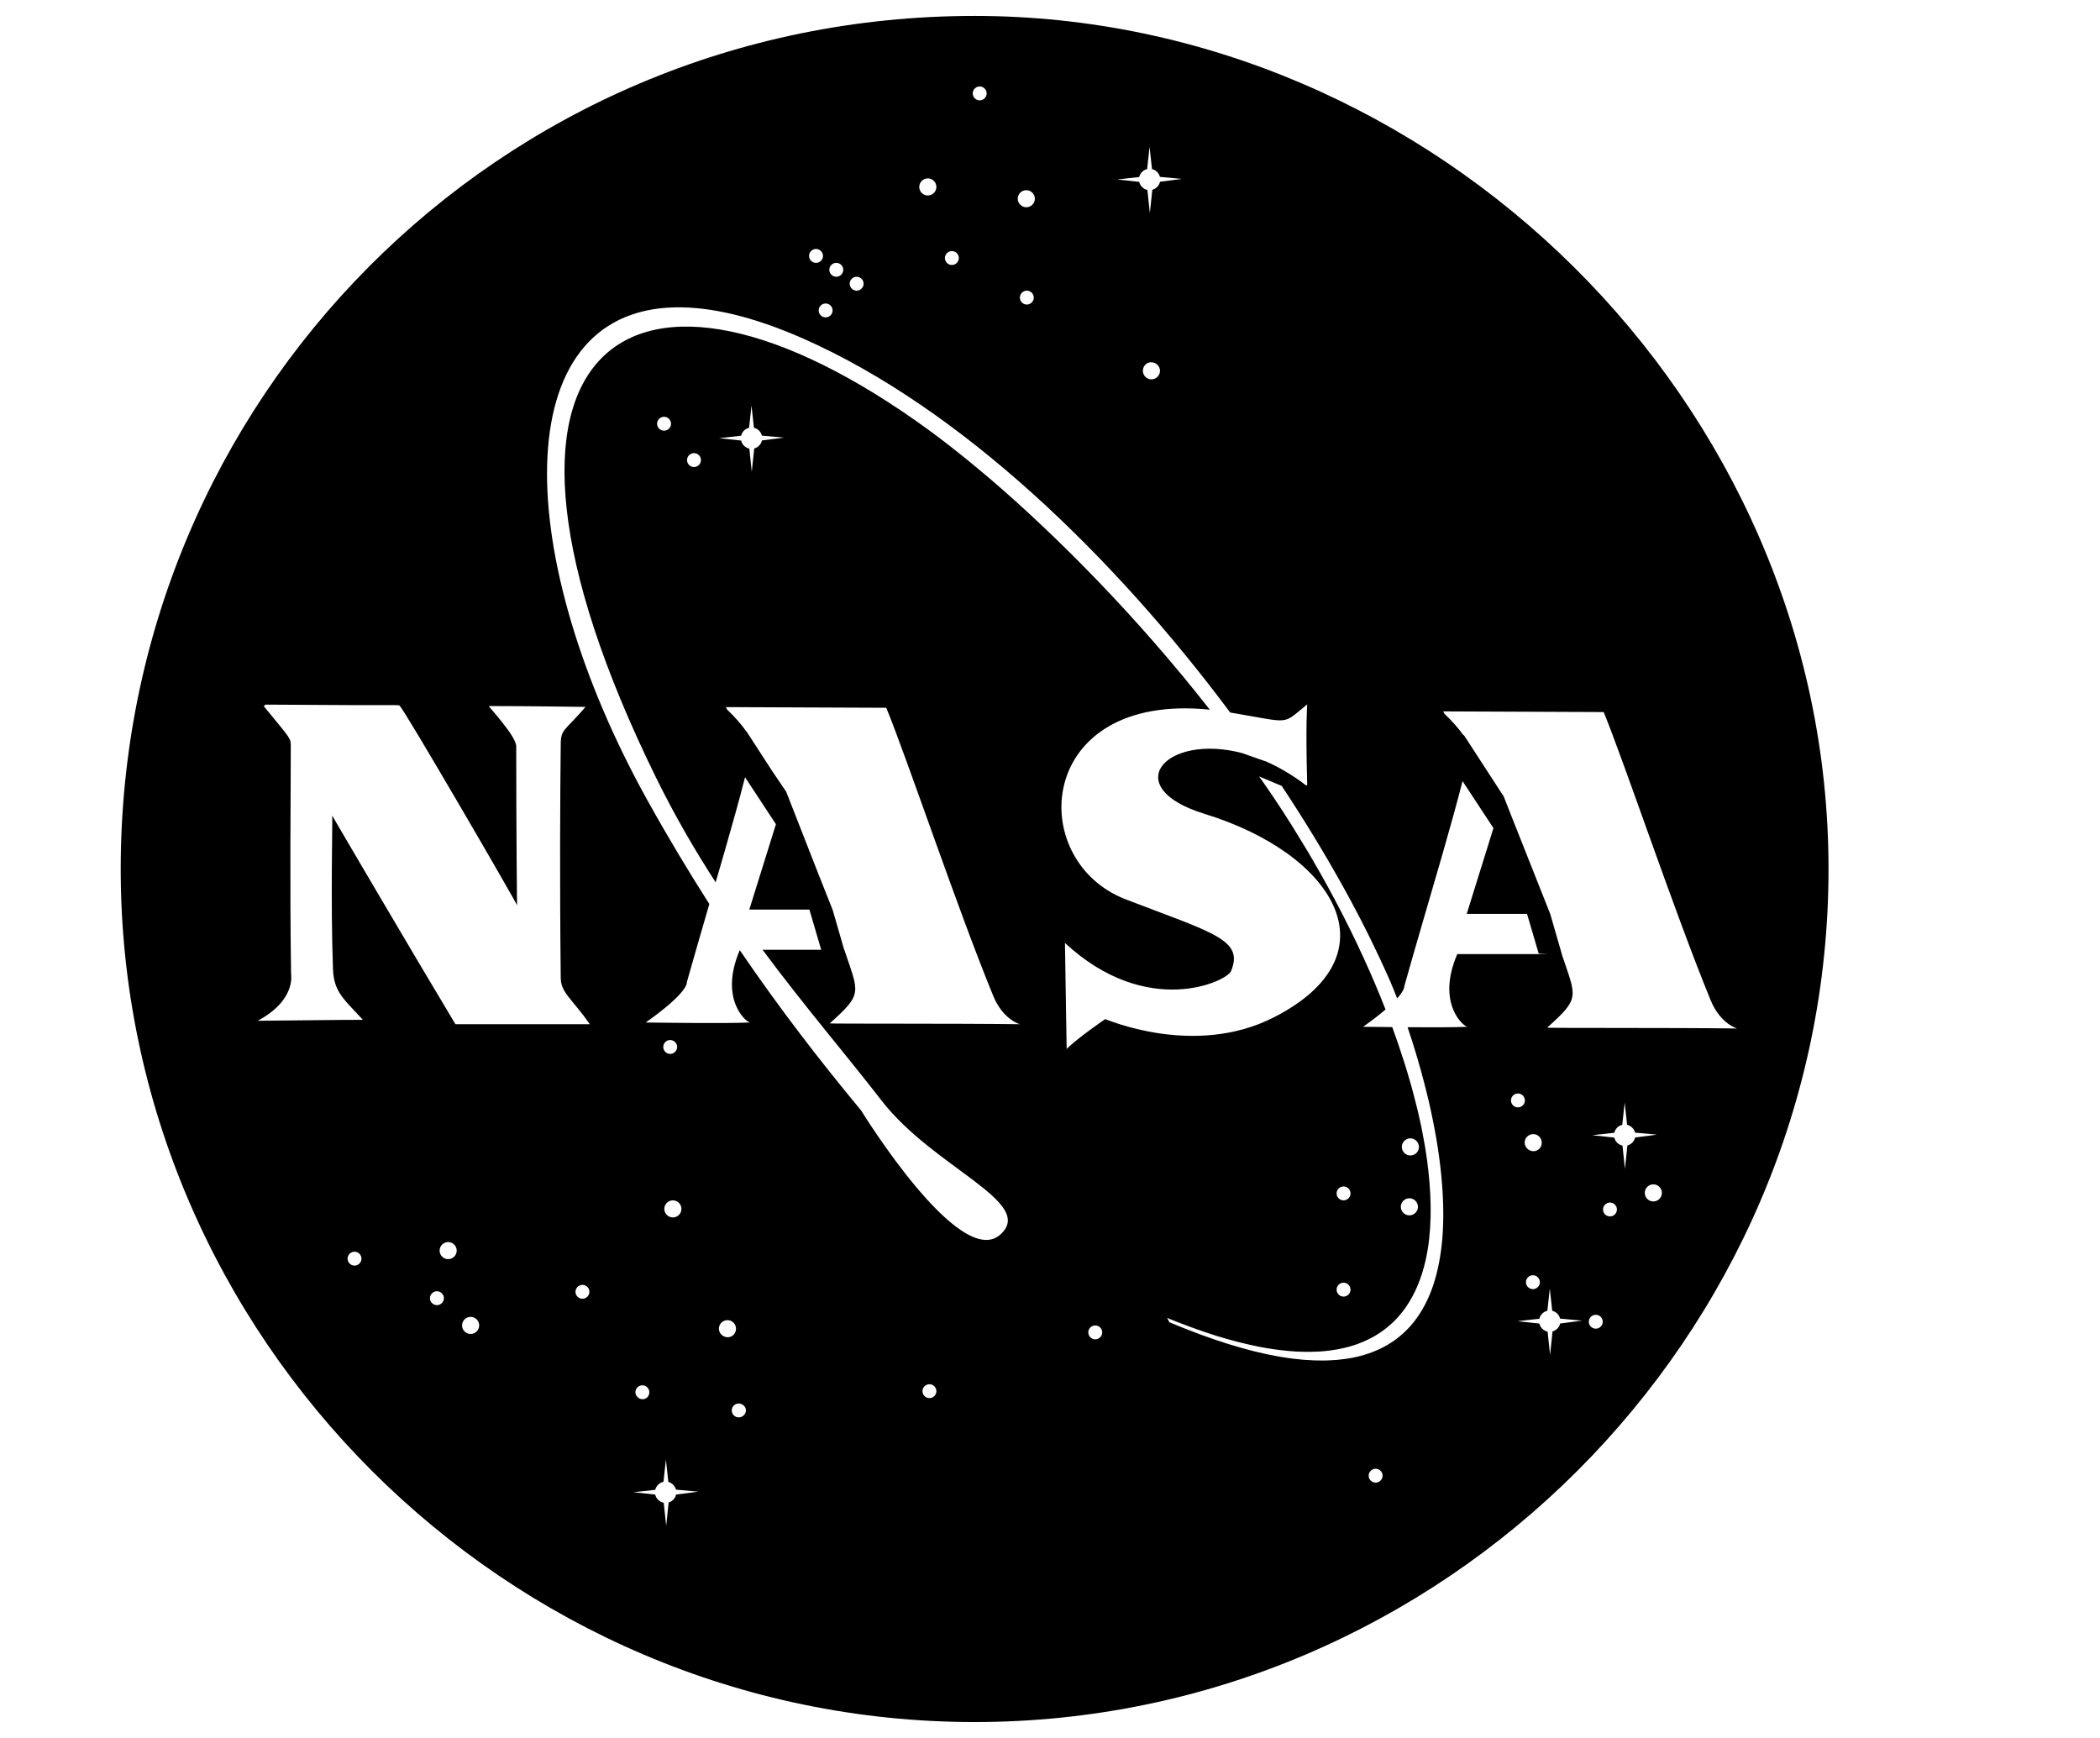 <?xml version="1.0" encoding="UTF-8" standalone="no"?>
<svg
   xmlns:dc="http://purl.org/dc/elements/1.1/"
   xmlns:cc="http://creativecommons.org/ns#"
   xmlns:rdf="http://www.w3.org/1999/02/22-rdf-syntax-ns#"
   xmlns:svg="http://www.w3.org/2000/svg"
   xmlns="http://www.w3.org/2000/svg"
   xmlns:sodipodi="http://sodipodi.sourceforge.net/DTD/sodipodi-0.dtd"
   xmlns:inkscape="http://www.inkscape.org/namespaces/inkscape"
   height="240"
   width="290"
   id="svg3494"
   version="1.1"
   inkscape:version="0.91 r13725"
   sodipodi:docname="NASA_logo4lunchbox4A.svg">
  <defs
     id="defs3610" />
  <sodipodi:namedview
     pagecolor="#ffffff"
     bordercolor="#666666"
     borderopacity="1"
     objecttolerance="10"
     gridtolerance="10"
     guidetolerance="10"
     inkscape:pageopacity="0"
     inkscape:pageshadow="2"
     inkscape:window-width="1680"
     inkscape:window-height="980"
     id="namedview3608"
     showgrid="false"
     inkscape:zoom="63.999999"
     inkscape:cx="172.03956"
     inkscape:cy="131.00393"
     inkscape:window-x="0"
     inkscape:window-y="1"
     inkscape:window-maximized="1"
     inkscape:current-layer="svg3494" />
  <path
     d="M 134.59 2.199 C 68.66 2.199 16.67 55.378 16.67 120 C 16.67 184.615 69.905 237.801 134.59 237.801 C 199.276 237.801 252.51 184.618 252.51 120 C 252.51 55.381 198.027 2.199 134.59 2.199 z M 135.289 11.939 C 135.817 11.939 136.25 12.375 136.25 12.898 C 136.25 13.427 135.817 13.859 135.289 13.859 C 134.764 13.859 134.33 13.427 134.33 12.898 C 134.33 12.375 134.764 11.939 135.289 11.939 z M 158.75 20.277 L 159.084 23.348 C 159.621 23.474 160.047 23.894 160.182 24.428 L 163.221 24.707 L 160.193 25.1 C 160.073 25.636 159.657 26.063 159.129 26.205 L 158.787 29.432 L 158.451 26.229 C 157.891 26.111 157.448 25.669 157.318 25.113 L 154.281 24.781 L 157.32 24.447 C 157.448 23.905 157.874 23.476 158.416 23.348 L 158.75 20.277 z M 128.127 24.633 C 128.775 24.633 129.311 25.167 129.311 25.814 C 129.311 26.463 128.775 26.996 128.127 26.996 C 127.479 26.996 126.945 26.463 126.945 25.814 C 126.945 25.167 127.479 24.633 128.127 24.633 z M 141.729 26.262 C 142.373 26.262 142.91 26.793 142.91 27.439 C 142.91 28.087 142.373 28.621 141.729 28.621 C 141.079 28.621 140.545 28.087 140.545 27.439 C 140.545 26.793 141.079 26.262 141.729 26.262 z M 112.688 34.377 C 113.216 34.377 113.65 34.812 113.65 35.338 C 113.65 35.865 113.216 36.299 112.688 36.299 C 112.161 36.299 111.729 35.865 111.729 35.338 C 111.729 34.812 112.161 34.377 112.688 34.377 z M 131.449 34.672 C 131.978 34.672 132.41 35.107 132.41 35.633 C 132.41 36.16 131.978 36.592 131.449 36.592 C 130.922 36.592 130.488 36.16 130.488 35.633 C 130.488 35.107 130.922 34.672 131.449 34.672 z M 115.488 36.297 C 116.017 36.297 116.449 36.731 116.449 37.256 C 116.449 37.785 116.017 38.217 115.488 38.217 C 114.961 38.217 114.527 37.785 114.527 37.256 C 114.527 36.731 114.961 36.297 115.488 36.297 z M 118.299 38.219 C 118.826 38.219 119.26 38.652 119.26 39.176 C 119.26 39.704 118.826 40.137 118.299 40.137 C 117.772 40.137 117.338 39.704 117.338 39.176 C 117.338 38.652 117.772 38.219 118.299 38.219 z M 141.801 40.137 C 142.326 40.137 142.76 40.57 142.76 41.096 C 142.76 41.62 142.326 42.055 141.801 42.055 C 141.274 42.055 140.84 41.62 140.84 41.096 C 140.84 40.57 141.274 40.137 141.801 40.137 z M 114.018 41.908 C 114.543 41.908 114.98 42.342 114.98 42.867 C 114.98 43.394 114.543 43.828 114.018 43.828 C 113.489 43.828 113.057 43.394 113.057 42.867 C 113.057 42.342 113.489 41.908 114.018 41.908 z M 93.193 42.443 C 98.046 42.338 103.946 43.679 110.957 46.773 C 132.724 56.387 153.873 76.91 169.883 98.393 C 178.524 99.84 176.917 100.17 180.52 97.268 C 180.52 97.268 180.283 99.982 180.52 108.369 L 180.4 108.486 C 178.461 106.995 176.536 105.887 174.684 105.086 C 174.69 105.095 174.695 105.104 174.701 105.113 L 171.596 104.018 C 171.594 104.015 171.592 104.012 171.59 104.01 C 160.926 101.185 154.394 108.722 166.334 112.385 C 184.377 117.919 192.816 131.871 175.908 140.49 C 164.922 146.096 152.74 140.729 152.623 140.729 C 152.623 140.729 148.717 143.4 147.299 144.861 L 147.066 130.217 C 158.413 140.728 169.405 135.531 169.996 134.111 C 171.818 129.753 167.537 128.843 155.457 124.193 C 141.525 118.832 142.972 95.526 167.07 98.002 C 156.981 85.123 145.995 74.072 136.834 66.215 C 136.496 65.925 136.17 65.658 135.838 65.377 C 135.121 64.776 134.406 64.173 133.707 63.605 C 131.863 62.107 130.083 60.728 128.383 59.473 C 86.87 29.175 61.243 47.551 90.557 107.303 C 93.148 112.584 95.944 117.384 98.828 121.84 C 99.254 120.375 99.694 118.871 100.1 117.461 C 101.181 113.706 102.146 110.247 102.887 107.33 L 107.127 113.781 L 107.148 113.834 C 106.806 114.931 106.583 115.646 106.018 117.457 C 104.746 121.534 103.475 125.607 103.475 125.607 L 111.775 125.607 L 113.402 131.15 L 113.582 131.16 L 105.309 131.16 C 110.995 138.828 116.722 145.498 121.715 151.951 C 128.976 161.334 143.119 166.031 138.137 170.484 C 132.522 175.505 118.928 153.361 118.928 153.361 C 113.233 146.493 107.69 139.327 102.158 131.207 C 99.242 138.022 103.099 141.222 103.594 141.197 C 100.311 141.367 89.172 141.197 89.172 141.197 C 95.201 136.944 94.846 135.646 94.846 135.646 C 95.829 132.15 96.894 128.485 97.957 124.838 C 95.135 120.418 92.308 115.73 89.455 110.602 C 70.793 77.063 69.814 42.953 93.193 42.443 z M 158.973 50.023 C 159.622 50.023 160.189 50.557 160.189 51.205 C 160.189 51.852 159.657 52.387 159.008 52.387 C 158.361 52.387 157.826 51.852 157.826 51.205 C 157.826 50.557 158.323 50.023 158.973 50.023 z M 103.779 56.004 L 104.113 59.07 C 104.653 59.195 105.079 59.618 105.213 60.154 L 108.248 60.434 L 105.223 60.822 C 105.102 61.36 104.685 61.788 104.154 61.928 L 103.816 65.156 L 103.479 61.949 C 102.918 61.831 102.475 61.39 102.346 60.836 L 99.309 60.506 L 102.346 60.172 C 102.473 59.63 102.901 59.204 103.443 59.074 L 103.779 56.004 z M 91.703 57.553 C 92.23 57.553 92.664 57.987 92.664 58.514 C 92.664 59.04 92.23 59.473 91.703 59.473 C 91.176 59.473 90.74 59.04 90.74 58.514 C 90.74 57.987 91.176 57.553 91.703 57.553 z M 95.838 62.574 C 96.365 62.574 96.801 63.007 96.801 63.535 C 96.801 64.061 96.365 64.494 95.838 64.494 C 95.311 64.494 94.877 64.061 94.877 63.535 C 94.877 63.007 95.311 62.574 95.838 62.574 z M 36.678 97.303 C 56.962 97.462 54.972 97.262 55.209 97.5 C 55.564 97.5 71.404 124.783 71.404 125.018 C 71.404 125.134 71.287 115.322 71.287 103.051 C 71.287 101.634 67.387 97.5 67.504 97.5 C 73.294 97.5 80.861 97.619 80.861 97.619 C 78.026 100.926 77.459 100.654 77.436 102.697 C 77.356 109.269 77.281 121.415 77.436 135.057 C 77.458 137.101 78.973 137.89 81.455 141.434 L 62.893 141.434 C 56.863 131.396 45.816 112.564 45.871 112.617 C 45.956 112.703 45.633 124.43 45.986 133.875 C 46.106 136.992 47.522 138.006 50.117 140.832 C 50.234 140.837 50.127 140.844 50.127 140.844 C 50.123 140.839 50.121 140.836 50.117 140.832 C 49.854 140.821 47.733 140.824 35.584 140.961 C 40.904 138.127 40.198 134.583 40.195 134.465 C 40.004 121.413 40.156 110.255 40.156 103.051 C 40.156 101.87 40.075 101.986 36.412 97.5 L 36.678 97.303 z M 100.242 97.646 C 111.073 97.682 122.389 97.738 122.389 97.738 C 125.344 104.942 132.083 125.136 137.166 137.537 C 138.51 140.815 140.83 141.434 140.83 141.434 C 131.609 141.317 114.499 141.395 114.59 141.316 C 119.199 137.18 118.607 137.181 116.598 131.16 L 116.58 131.16 L 114.994 125.67 L 113.08 120.848 L 108.578 109.354 L 108.582 109.35 L 108.568 109.33 L 108.561 109.309 L 108.559 109.314 L 106.713 106.592 L 103.463 101.584 C 103.461 101.582 103.458 101.579 103.457 101.576 L 103.061 100.965 L 103.045 100.984 C 102.428 100.109 101.545 99.057 100.402 97.975 L 100.242 97.646 z M 199.309 98.236 C 210.143 98.271 221.461 98.33 221.461 98.33 C 224.412 105.534 231.152 125.729 236.234 138.129 C 237.577 141.408 239.896 142.025 239.896 142.025 C 230.68 141.906 213.568 141.988 213.656 141.906 C 218.238 137.802 217.681 137.763 215.703 131.857 L 215.711 131.857 L 214.076 126.199 L 208.672 112.576 L 207.625 109.904 L 207.617 109.926 L 202.145 101.496 L 202.109 101.541 C 201.489 100.674 200.583 99.62 199.469 98.564 L 199.309 98.236 z M 173.881 107.217 L 176.998 108.527 C 180.078 113.175 182.892 117.793 185.387 122.287 C 185.685 122.824 185.986 123.361 186.275 123.895 C 186.586 124.467 186.884 125.034 187.184 125.602 C 187.464 126.133 187.743 126.664 188.014 127.191 C 188.353 127.851 188.684 128.506 189.008 129.158 C 189.194 129.534 189.373 129.906 189.555 130.279 C 189.911 131.012 190.264 131.742 190.6 132.463 C 190.606 132.477 190.614 132.492 190.621 132.506 C 190.676 132.623 190.725 132.738 190.779 132.855 C 191.172 133.705 191.567 134.557 191.93 135.389 C 192.238 136.095 192.588 136.974 192.939 137.875 C 193.993 136.696 193.912 136.24 193.912 136.24 C 195.569 130.347 197.489 123.894 199.17 118.051 C 200.257 114.272 201.218 110.814 201.969 107.863 L 206.211 114.312 L 206.232 114.369 C 205.776 115.834 205.661 116.21 205.086 118.051 C 203.812 122.127 202.547 126.201 202.547 126.201 L 210.877 126.201 L 212.486 131.68 L 213.797 131.752 L 201.244 131.752 C 198.288 138.601 202.162 141.814 202.658 141.791 C 201.047 141.873 197.538 141.873 194.385 141.854 C 194.406 141.915 194.426 141.987 194.447 142.049 C 194.813 143.133 195.176 144.271 195.537 145.471 C 195.592 145.651 195.645 145.829 195.699 146.012 C 196.059 147.23 196.409 148.489 196.742 149.791 C 196.867 150.277 196.988 150.767 197.107 151.262 C 197.167 151.509 197.229 151.751 197.287 152 C 197.674 153.664 198.024 155.368 198.322 157.09 C 198.323 157.093 198.324 157.096 198.324 157.1 C 198.327 157.116 198.329 157.134 198.332 157.15 C 198.478 157.997 198.609 158.847 198.727 159.697 C 198.738 159.779 198.747 159.861 198.758 159.943 C 198.863 160.726 198.954 161.507 199.031 162.287 C 199.044 162.418 199.054 162.547 199.066 162.678 C 199.135 163.41 199.19 164.138 199.23 164.863 C 199.238 165.006 199.245 165.147 199.252 165.289 C 199.287 166.025 199.306 166.755 199.309 167.479 C 199.309 167.592 199.311 167.705 199.311 167.818 C 199.308 168.62 199.285 169.411 199.238 170.191 C 199.237 170.207 199.237 170.223 199.236 170.238 C 199.236 170.243 199.235 170.249 199.234 170.254 C 199.164 171.393 199.041 172.503 198.865 173.58 C 198.825 173.825 198.782 174.067 198.736 174.309 C 198.647 174.781 198.544 175.245 198.432 175.701 C 198.369 175.954 198.304 176.206 198.234 176.453 C 198.156 176.73 198.078 177.006 197.99 177.275 C 197.984 177.293 197.977 177.31 197.971 177.328 C 197.844 177.716 197.706 178.095 197.559 178.467 C 196.352 181.516 194.456 184.034 191.643 185.693 C 190.373 186.442 188.922 187.019 187.262 187.391 C 186.862 187.48 186.449 187.558 186.025 187.623 C 185.974 187.631 185.921 187.637 185.869 187.645 C 185.504 187.698 185.129 187.742 184.746 187.777 C 184.645 187.787 184.542 187.795 184.439 187.803 C 184.098 187.83 183.749 187.849 183.393 187.861 C 183.252 187.866 183.111 187.87 182.969 187.873 C 182.648 187.879 182.319 187.875 181.986 187.869 C 181.816 187.866 181.648 187.866 181.475 187.859 C 181.149 187.847 180.815 187.826 180.479 187.803 C 180.29 187.79 180.106 187.782 179.914 187.766 C 179.562 187.735 179.198 187.691 178.834 187.648 C 178.651 187.627 178.473 187.612 178.287 187.588 C 178.282 187.587 178.278 187.587 178.273 187.586 C 177.747 187.516 177.207 187.434 176.656 187.338 C 176.412 187.296 176.157 187.241 175.908 187.193 C 175.585 187.132 175.265 187.072 174.934 187.002 C 174.578 186.926 174.211 186.84 173.846 186.754 C 173.618 186.7 173.393 186.649 173.162 186.592 C 172.764 186.493 172.357 186.383 171.947 186.271 C 171.732 186.213 171.516 186.156 171.297 186.094 C 170.859 185.97 170.415 185.837 169.965 185.699 C 169.767 185.639 169.567 185.577 169.367 185.514 C 168.9 185.366 168.428 185.213 167.947 185.051 C 167.744 184.982 167.536 184.909 167.33 184.838 C 166.852 184.672 166.372 184.505 165.881 184.324 C 165.684 184.252 165.482 184.172 165.283 184.098 C 164.055 183.637 162.798 183.145 161.486 182.592 L 161.189 182 C 162.235 182.43 163.247 182.818 164.242 183.186 C 164.493 183.278 164.743 183.368 164.99 183.457 C 165.944 183.799 166.882 184.123 167.789 184.408 C 167.813 184.416 167.839 184.426 167.863 184.434 C 167.872 184.436 167.88 184.439 167.889 184.441 C 168.817 184.732 169.712 184.983 170.592 185.215 C 170.81 185.272 171.027 185.327 171.242 185.381 C 172.026 185.578 172.794 185.755 173.539 185.906 C 173.631 185.925 173.729 185.949 173.82 185.967 C 173.825 185.968 173.829 185.97 173.834 185.971 C 174.635 186.128 175.407 186.251 176.164 186.355 C 176.368 186.384 176.569 186.407 176.77 186.432 C 177.492 186.519 178.2 186.591 178.881 186.631 C 178.913 186.633 178.948 186.637 178.98 186.639 C 179.691 186.678 180.371 186.685 181.037 186.674 C 181.332 186.669 181.624 186.661 181.91 186.646 C 182.02 186.641 182.132 186.638 182.24 186.631 C 182.674 186.603 183.098 186.564 183.512 186.514 C 183.596 186.503 183.676 186.49 183.76 186.479 C 184.085 186.435 184.406 186.386 184.719 186.328 C 184.862 186.302 185.004 186.273 185.145 186.244 C 185.419 186.187 185.687 186.124 185.951 186.057 C 186.064 186.028 186.178 186.001 186.289 185.971 C 186.64 185.873 186.983 185.767 187.316 185.65 C 187.446 185.605 187.57 185.554 187.697 185.506 C 187.908 185.426 188.117 185.344 188.32 185.256 C 188.465 185.194 188.605 185.129 188.746 185.062 C 188.942 184.971 189.133 184.875 189.322 184.775 C 189.443 184.712 189.566 184.652 189.684 184.586 C 189.963 184.429 190.235 184.263 190.498 184.09 C 190.617 184.012 190.728 183.927 190.844 183.846 C 191 183.735 191.154 183.624 191.305 183.508 C 191.437 183.405 191.569 183.301 191.697 183.193 C 191.828 183.084 191.954 182.971 192.08 182.857 C 192.2 182.749 192.322 182.642 192.438 182.529 C 192.442 182.524 192.448 182.52 192.453 182.516 C 192.66 182.314 192.859 182.107 193.053 181.893 C 193.177 181.755 193.293 181.61 193.412 181.467 C 193.494 181.369 193.575 181.271 193.654 181.17 C 193.78 181.01 193.902 180.848 194.021 180.682 C 194.064 180.622 194.105 180.56 194.146 180.5 C 194.771 179.601 195.308 178.617 195.756 177.553 C 195.766 177.529 195.777 177.505 195.787 177.48 C 196.241 176.391 196.605 175.22 196.883 173.975 C 196.884 173.967 196.887 173.96 196.889 173.953 C 196.891 173.942 196.892 173.929 196.895 173.918 C 197.684 170.343 197.759 166.154 197.236 161.561 C 197.187 161.128 197.138 160.696 197.078 160.256 C 197.005 159.719 196.925 159.176 196.836 158.629 C 196.762 158.173 196.677 157.712 196.592 157.25 C 196.49 156.697 196.392 156.146 196.275 155.584 C 196.275 155.583 196.276 155.581 196.275 155.58 C 196.265 155.529 196.251 155.477 196.24 155.426 C 195.931 153.952 195.564 152.446 195.154 150.918 C 195.06 150.564 194.967 150.212 194.867 149.855 C 194.679 149.184 194.482 148.508 194.275 147.828 C 194.161 147.452 194.04 147.074 193.92 146.695 C 193.413 145.092 192.867 143.473 192.266 141.834 C 190.465 141.815 188.238 141.791 188.238 141.791 C 189.573 140.849 190.554 140.074 191.336 139.404 C 190.867 138.206 190.375 137 189.861 135.791 C 189.857 135.782 189.853 135.773 189.85 135.764 C 189.844 135.75 189.838 135.736 189.832 135.723 C 189.336 134.557 188.818 133.387 188.281 132.215 C 188.228 132.099 188.172 131.985 188.119 131.869 C 187.61 130.765 187.085 129.659 186.541 128.553 C 186.46 128.389 186.376 128.225 186.295 128.061 C 185.775 127.011 185.241 125.962 184.691 124.914 C 184.539 124.624 184.381 124.335 184.227 124.045 C 183.73 123.112 183.226 122.181 182.707 121.252 C 182.474 120.836 182.233 120.422 181.996 120.008 C 181.53 119.19 181.063 118.371 180.58 117.559 C 180.26 117.02 179.925 116.487 179.598 115.951 C 179.177 115.261 178.762 114.568 178.33 113.883 C 177.56 112.664 176.776 111.453 175.973 110.254 C 175.285 109.228 174.583 108.222 173.881 107.217 z M 108.537 109.385 L 108.533 109.395 L 108.531 109.391 L 108.537 109.385 z M 92.551 143.619 C 93.078 143.619 93.512 144.055 93.512 144.58 C 93.512 145.107 93.078 145.539 92.551 145.539 C 92.024 145.539 91.592 145.107 91.592 144.58 C 91.592 144.055 92.024 143.619 92.551 143.619 z M 209.619 151.002 C 210.145 151.002 210.58 151.434 210.58 151.961 C 210.58 152.488 210.145 152.92 209.619 152.92 C 209.094 152.92 208.66 152.488 208.66 151.961 C 208.66 151.434 209.094 151.002 209.619 151.002 z M 224.359 152.26 L 224.695 155.326 C 225.232 155.452 225.659 155.874 225.793 156.408 L 228.83 156.688 L 225.803 157.078 C 225.683 157.614 225.266 158.038 224.738 158.18 L 224.396 161.412 L 224.057 158.201 C 223.499 158.082 223.055 157.645 222.926 157.092 L 219.891 156.762 L 222.926 156.428 C 223.054 155.885 223.484 155.454 224.027 155.326 L 224.359 152.26 z M 211.729 156.611 C 212.378 156.611 212.91 157.141 212.91 157.789 C 212.91 158.438 212.417 158.973 211.768 158.973 C 211.118 158.973 210.549 158.438 210.549 157.789 C 210.549 157.141 211.082 156.611 211.729 156.611 z M 194.768 157.197 C 195.417 157.197 195.949 157.733 195.949 158.381 C 195.949 159.029 195.417 159.562 194.768 159.562 C 194.118 159.562 193.586 159.029 193.586 158.381 C 193.586 157.733 194.118 157.197 194.768 157.197 z M 228.318 163.549 C 228.971 163.549 229.5 164.084 229.5 164.73 C 229.5 165.378 228.971 165.91 228.318 165.91 C 227.669 165.91 227.137 165.378 227.137 164.73 C 227.137 164.084 227.669 163.549 228.318 163.549 z M 185.537 163.842 C 186.067 163.842 186.5 164.274 186.5 164.801 C 186.5 165.326 186.067 165.76 185.537 165.76 C 185.011 165.76 184.578 165.326 184.578 164.801 C 184.578 164.274 185.011 163.842 185.537 163.842 z M 194.627 165.469 C 195.276 165.469 195.811 166.004 195.811 166.65 C 195.811 167.298 195.276 167.832 194.627 167.832 C 193.977 167.832 193.445 167.298 193.445 166.65 C 193.445 166.004 193.977 165.469 194.627 165.469 z M 92.922 165.76 C 93.57 165.76 94.104 166.291 94.104 166.939 C 94.104 167.587 93.57 168.119 92.922 168.119 C 92.274 168.119 91.738 167.587 91.738 166.939 C 91.738 166.291 92.274 165.76 92.922 165.76 z M 222.332 166.061 C 222.857 166.061 223.289 166.493 223.289 167.02 C 223.289 167.546 222.857 167.979 222.332 167.979 C 221.807 167.979 221.371 167.546 221.371 167.02 C 221.371 166.493 221.807 166.061 222.332 166.061 z M 61.889 171.518 C 62.535 171.518 63.07 172.05 63.07 172.699 C 63.07 173.344 62.535 173.879 61.889 173.879 C 61.241 173.879 60.707 173.344 60.707 172.699 C 60.707 172.05 61.241 171.518 61.889 171.518 z M 48.959 172.852 C 49.484 172.852 49.918 173.285 49.918 173.811 C 49.918 174.336 49.484 174.77 48.959 174.77 C 48.431 174.77 47.998 174.336 47.998 173.811 C 47.998 173.285 48.431 172.852 48.959 172.852 z M 211.686 176.1 C 212.211 176.1 212.65 176.532 212.65 177.061 C 212.65 177.586 212.211 178.02 211.686 178.02 C 211.16 178.02 210.727 177.586 210.727 177.061 C 210.727 176.532 211.16 176.1 211.686 176.1 z M 185.537 177.129 C 186.067 177.129 186.5 177.563 186.5 178.09 C 186.5 178.615 186.067 179.049 185.537 179.049 C 185.011 179.049 184.578 178.615 184.578 178.09 C 184.578 177.563 185.011 177.129 185.537 177.129 z M 80.434 177.43 C 80.959 177.43 81.393 177.862 81.393 178.391 C 81.393 178.914 80.959 179.35 80.434 179.35 C 79.907 179.35 79.471 178.914 79.471 178.391 C 79.471 177.862 79.907 177.43 80.434 177.43 z M 214.02 177.939 L 214.354 181.008 C 214.887 181.136 215.308 181.556 215.441 182.088 L 218.488 182.369 L 215.451 182.764 C 215.33 183.294 214.92 183.714 214.398 183.857 L 214.057 187.092 L 213.717 183.885 C 213.155 183.769 212.707 183.33 212.576 182.773 L 209.549 182.443 L 212.576 182.109 C 212.704 181.564 213.137 181.13 213.684 181.004 L 214.02 177.939 z M 60.338 178.311 C 60.865 178.311 61.299 178.744 61.299 179.27 C 61.299 179.796 60.865 180.229 60.338 180.229 C 59.811 180.229 59.375 179.796 59.375 179.27 C 59.375 178.744 59.811 178.311 60.338 178.311 z M 220.371 181.561 C 220.896 181.561 221.33 181.994 221.33 182.52 C 221.33 183.047 220.896 183.479 220.371 183.479 C 219.841 183.479 219.408 183.047 219.408 182.52 C 219.408 181.994 219.841 181.561 220.371 181.561 z M 64.99 181.848 C 65.637 181.848 66.174 182.38 66.174 183.029 C 66.174 183.677 65.637 184.209 64.99 184.209 C 64.342 184.209 63.809 183.677 63.809 183.029 C 63.809 182.38 64.342 181.848 64.99 181.848 z M 100.457 182.301 C 101.106 182.301 101.641 182.835 101.641 183.48 C 101.641 184.13 101.144 184.662 100.494 184.662 C 99.846 184.662 99.275 184.13 99.275 183.48 C 99.275 182.835 99.809 182.301 100.457 182.301 z M 151.252 183.031 C 151.777 183.031 152.211 183.463 152.211 183.99 C 152.211 184.516 151.777 184.951 151.252 184.951 C 150.722 184.951 150.289 184.516 150.289 183.99 C 150.289 183.463 150.722 183.031 151.252 183.031 z M 128.35 191.15 C 128.878 191.15 129.311 191.584 129.311 192.109 C 129.311 192.636 128.878 193.068 128.35 193.068 C 127.824 193.068 127.389 192.636 127.389 192.109 C 127.389 191.584 127.824 191.15 128.35 191.15 z M 88.707 191.299 C 89.235 191.299 89.668 191.734 89.668 192.26 C 89.668 192.787 89.271 193.221 88.746 193.221 C 88.219 193.221 87.748 192.787 87.748 192.26 C 87.748 191.734 88.182 191.299 88.707 191.299 z M 102.014 193.812 C 102.537 193.812 103.01 194.244 103.01 194.77 C 103.01 195.296 102.537 195.732 102.014 195.732 C 101.485 195.732 101.051 195.296 101.051 194.77 C 101.051 194.244 101.485 193.812 102.014 193.812 z M 91.957 201.561 L 92.295 204.646 C 92.81 204.783 93.216 205.191 93.35 205.707 L 96.428 205.99 L 93.363 206.387 C 93.246 206.911 92.847 207.329 92.336 207.48 L 91.996 210.713 L 91.66 207.52 C 91.077 207.413 90.61 206.962 90.48 206.389 L 87.488 206.064 L 90.484 205.734 C 90.616 205.181 91.062 204.741 91.623 204.623 L 91.957 201.561 z M 189.971 202.82 C 190.496 202.82 190.93 203.252 190.93 203.779 C 190.93 204.305 190.496 204.738 189.971 204.738 C 189.442 204.738 189.006 204.305 189.006 203.779 C 189.006 203.252 189.442 202.82 189.971 202.82 z "
     id="path3496" />
</svg>
